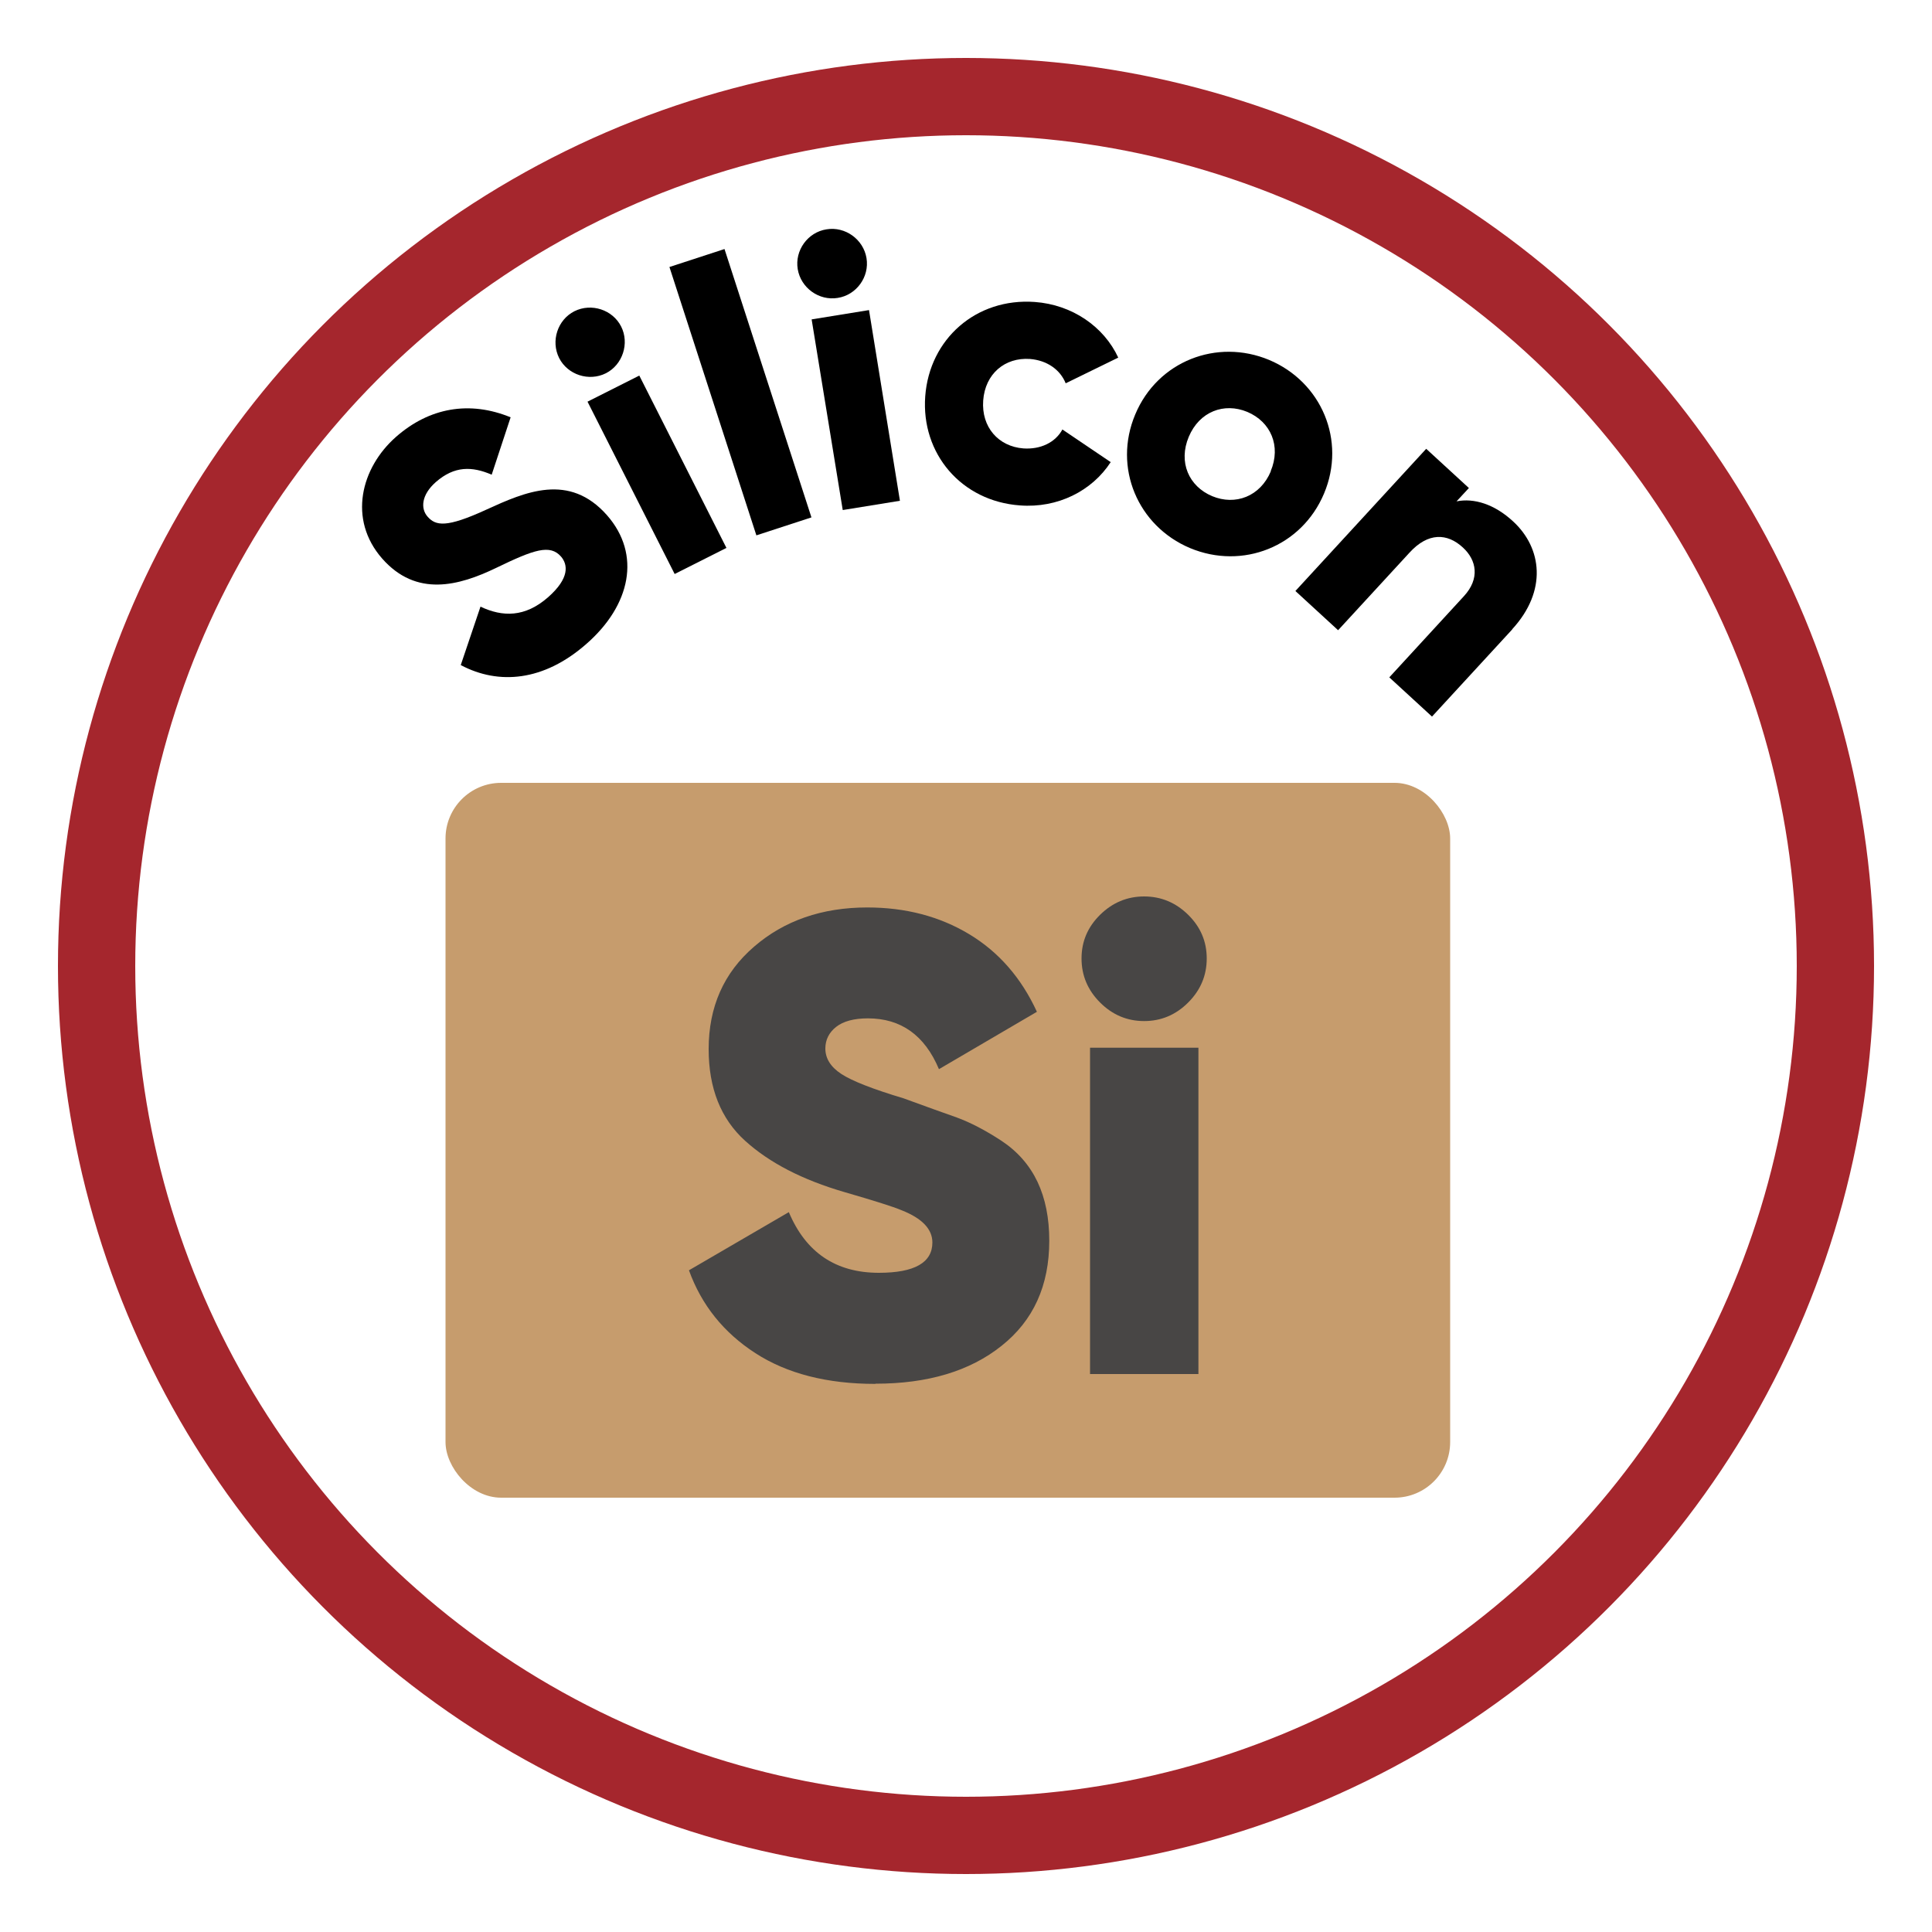<?xml version="1.0" encoding="UTF-8"?><svg id="Layer_1" xmlns="http://www.w3.org/2000/svg" viewBox="0 0 100 100"><defs><style>.cls-1{fill:none;stroke:#a5262d;stroke-miterlimit:10;stroke-width:4px;}.cls-2{fill:#c69c6d;}.cls-3{fill:#484645;}</style></defs><circle class="cls-1" cx="50" cy="50" r="45"/><path d="m23.85,34.42l1.02-3.02c1.14.54,2.3.56,3.49-.48,1.14-1,1.03-1.7.68-2.11-.57-.65-1.39-.37-3.35.58-1.95.94-4.14,1.53-5.91-.48-1.78-2.03-1.1-4.7.72-6.3,1.73-1.52,3.81-1.88,5.93-1.01l-.98,2.97c-1.02-.44-1.93-.46-2.89.38-.75.66-.8,1.37-.43,1.79.42.48.97.59,3.04-.36,2.01-.92,4.29-1.93,6.25.29,1.78,2.03,1.22,4.66-1.07,6.66-2.21,1.94-4.54,2.13-6.49,1.1Z"/><path d="m28.94,18.53c-.44-.88-.08-1.98.79-2.42.88-.44,1.98-.08,2.42.79.44.87.08,1.98-.79,2.42-.88.44-1.98.08-2.42-.79Zm1.47,2.26l2.68-1.35,4.51,8.92-2.68,1.35-4.51-8.92Z"/><path d="m34.65,13.82l2.85-.93,4.5,13.89-2.85.93-4.5-13.89Z"/><path d="m41.29,13.93c-.16-.97.52-1.91,1.49-2.06.97-.16,1.91.52,2.07,1.49.16.97-.52,1.91-1.49,2.06-.97.16-1.91-.52-2.07-1.49Zm.73,2.6l2.96-.48,1.6,9.87-2.96.48-1.61-9.87Z"/><path d="m47.89,20.51c.22-2.97,2.64-5.1,5.67-4.88,1.94.14,3.58,1.28,4.32,2.88l-2.72,1.33c-.29-.72-.98-1.19-1.85-1.26-1.3-.09-2.32.77-2.42,2.15-.1,1.38.79,2.38,2.08,2.48.88.06,1.65-.3,2.02-.98l2.5,1.69c-.97,1.49-2.74,2.39-4.7,2.24-3.03-.22-5.12-2.68-4.9-5.65Z"/><path d="m58.76,21.45c1.15-2.75,4.22-3.95,6.93-2.82,2.71,1.14,4,4.17,2.84,6.92s-4.22,3.95-6.93,2.82c-2.71-1.14-4-4.17-2.84-6.92Zm7.01,2.94c.55-1.31,0-2.56-1.21-3.07-1.2-.5-2.48-.02-3.03,1.29-.55,1.31,0,2.56,1.21,3.07,1.2.5,2.49.02,3.04-1.29Z"/><path d="m78.28,32.57l-4.16,4.52-2.21-2.03,3.86-4.2c.84-.91.66-1.87-.05-2.52-.81-.75-1.8-.79-2.76.26l-3.7,4.02-2.21-2.03,6.77-7.36,2.21,2.03-.64.69c.9-.18,1.96.14,2.93,1.04,1.49,1.37,1.78,3.59-.05,5.58Z"/><rect class="cls-2" x="23.06" y="40.52" width="52" height="37" rx="2.88" ry="2.88"/><path class="cls-3" d="m45.31,71.63c-2.5,0-4.57-.53-6.21-1.59s-2.79-2.49-3.44-4.29l5.17-3.01c.88,2.09,2.43,3.14,4.66,3.14,1.85,0,2.77-.53,2.77-1.57,0-.69-.53-1.25-1.6-1.67-.45-.19-1.44-.5-2.96-.94-2.16-.63-3.87-1.51-5.13-2.65-1.26-1.14-1.89-2.72-1.89-4.75,0-2.18.78-3.95,2.35-5.3,1.56-1.35,3.52-2.03,5.86-2.03,1.98,0,3.74.46,5.27,1.38,1.53.92,2.7,2.26,3.51,4.02l-5.07,2.97c-.74-1.76-1.97-2.63-3.68-2.63-.72,0-1.27.15-1.64.44-.37.29-.56.67-.56,1.12,0,.52.28.96.83,1.32.55.36,1.62.78,3.22,1.26,1.12.41,2.04.74,2.75.99.71.26,1.48.66,2.32,1.21.83.55,1.45,1.26,1.86,2.12.41.87.61,1.88.61,3.05,0,2.32-.82,4.13-2.47,5.44-1.64,1.31-3.82,1.96-6.52,1.96Z"/><path class="cls-3" d="m61.5,51.89c-.64.64-1.4.96-2.28.96s-1.64-.32-2.28-.96-.96-1.4-.96-2.28.32-1.63.96-2.26c.64-.63,1.4-.95,2.28-.95s1.64.32,2.28.95c.64.63.96,1.38.96,2.26s-.32,1.64-.96,2.28Zm-5.08,19.23v-16.89h5.61v16.89h-5.61Z"/></svg>